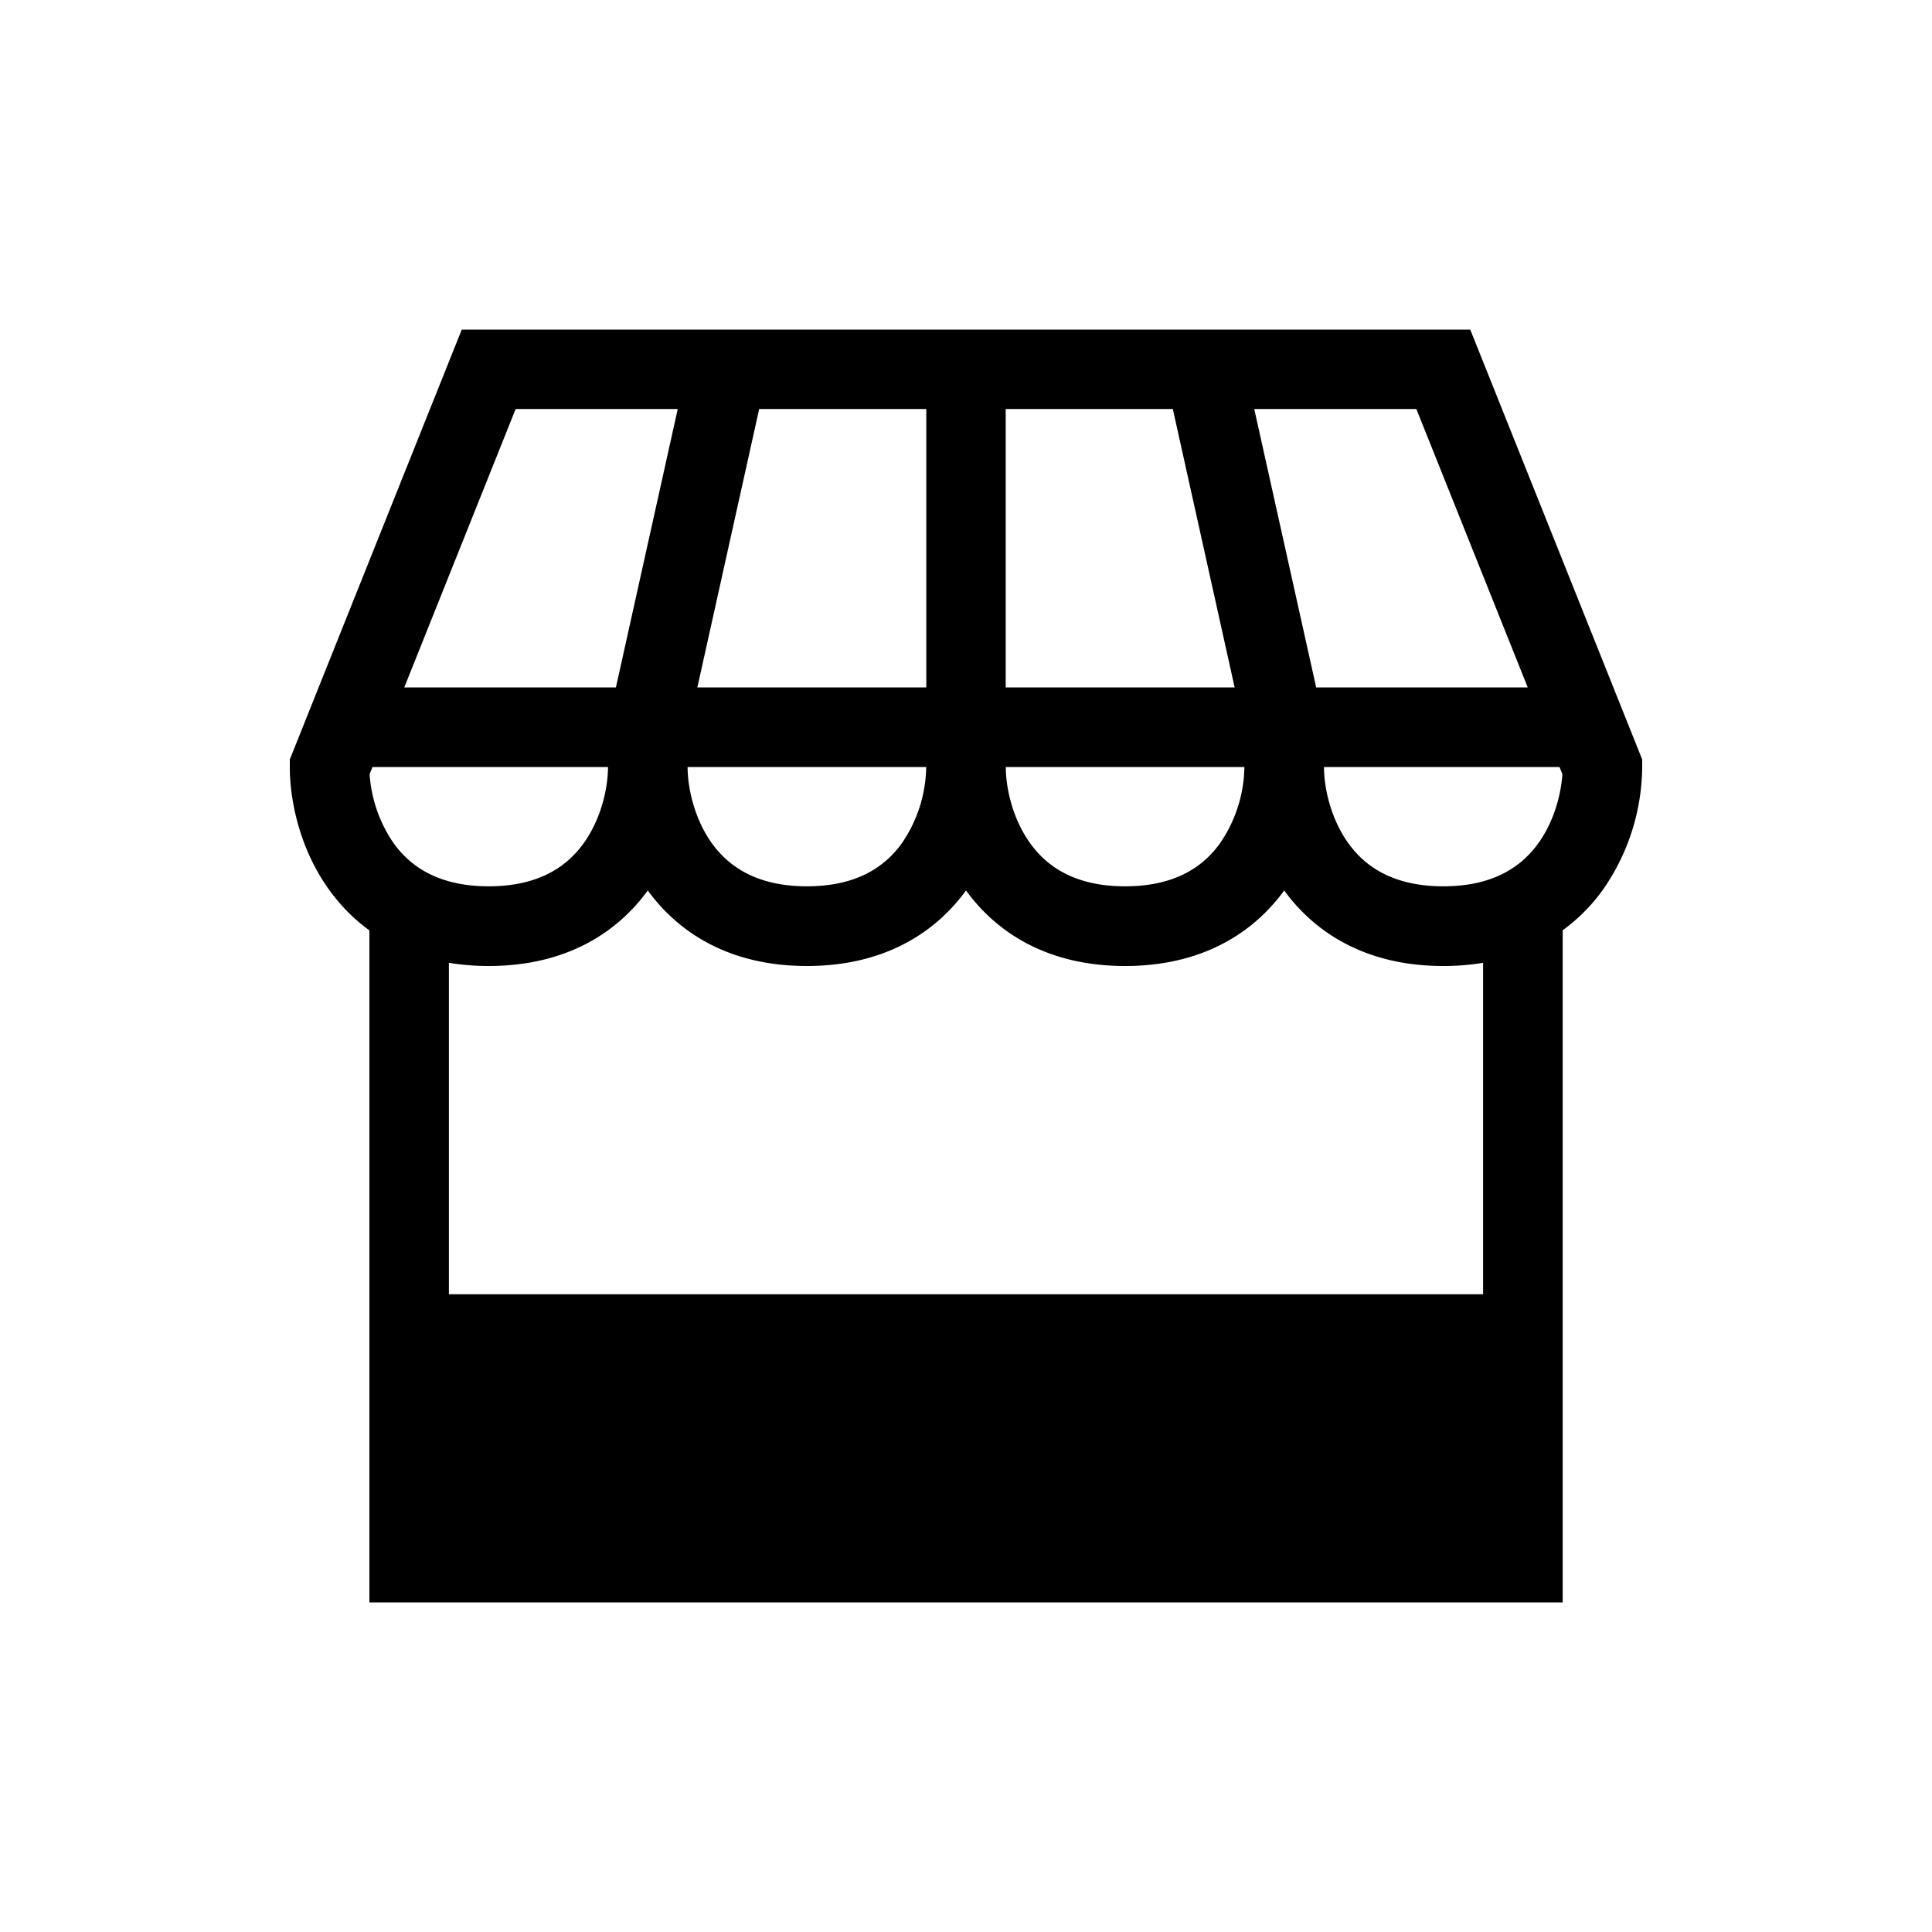   <svg
    xmlns="http://www.w3.org/2000/svg"
    fill="none"
    viewBox="0 0 20 20"
  >
    <path
      fill="currentColor"
      fill-rule="evenodd"
      d="m17 7.862-1.78-4.45H4.78L3 7.862v.079c0 .34.099.842.407 1.27.113.156.25.3.417.42v6.957h12.353V9.63a1.85 1.85 0 0 0 .416-.419A2.25 2.25 0 0 0 17 7.941v-.08Zm-1.647 2.105a2.49 2.49 0 0 1-.412.033c-.789 0-1.323-.336-1.647-.782-.324.446-.858.782-1.647.782-.79 0-1.323-.336-1.647-.782-.324.446-.858.782-1.647.782-.79 0-1.323-.336-1.647-.782-.324.446-.858.782-1.647.782-.146 0-.283-.012-.412-.033v3.431h10.706V9.967ZM13.706 7.94c0 .209.066.53.252.789.17.237.459.446.983.446.525 0 .813-.209.984-.446.165-.23.235-.51.249-.716l-.03-.073h-2.438Zm.956-3.706 1.153 2.882h-2.19l-.641-2.882h1.678Zm-1.881 2.882-.64-2.882h-1.73v2.882h2.37Zm-5.562 0 .64-2.882h1.73v2.882h-2.37Zm-.203-2.882-.64 2.882H4.185l1.153-2.882h1.678Zm-3.19 3.78.03-.074h2.438c0 .209-.066.53-.252.789-.17.237-.459.446-.983.446-.525 0-.813-.209-.984-.446a1.431 1.431 0 0 1-.249-.716Zm5.51.715a1.43 1.43 0 0 0 .252-.789h-2.47c0 .209.066.53.251.789.171.237.46.446.984.446.525 0 .813-.209.983-.446Zm3.294 0a1.43 1.43 0 0 0 .252-.789h-2.47c0 .209.066.53.252.789.17.237.458.446.983.446.525 0 .813-.209.983-.446Z"
      clip-rule="evenodd"
    />
  </svg>